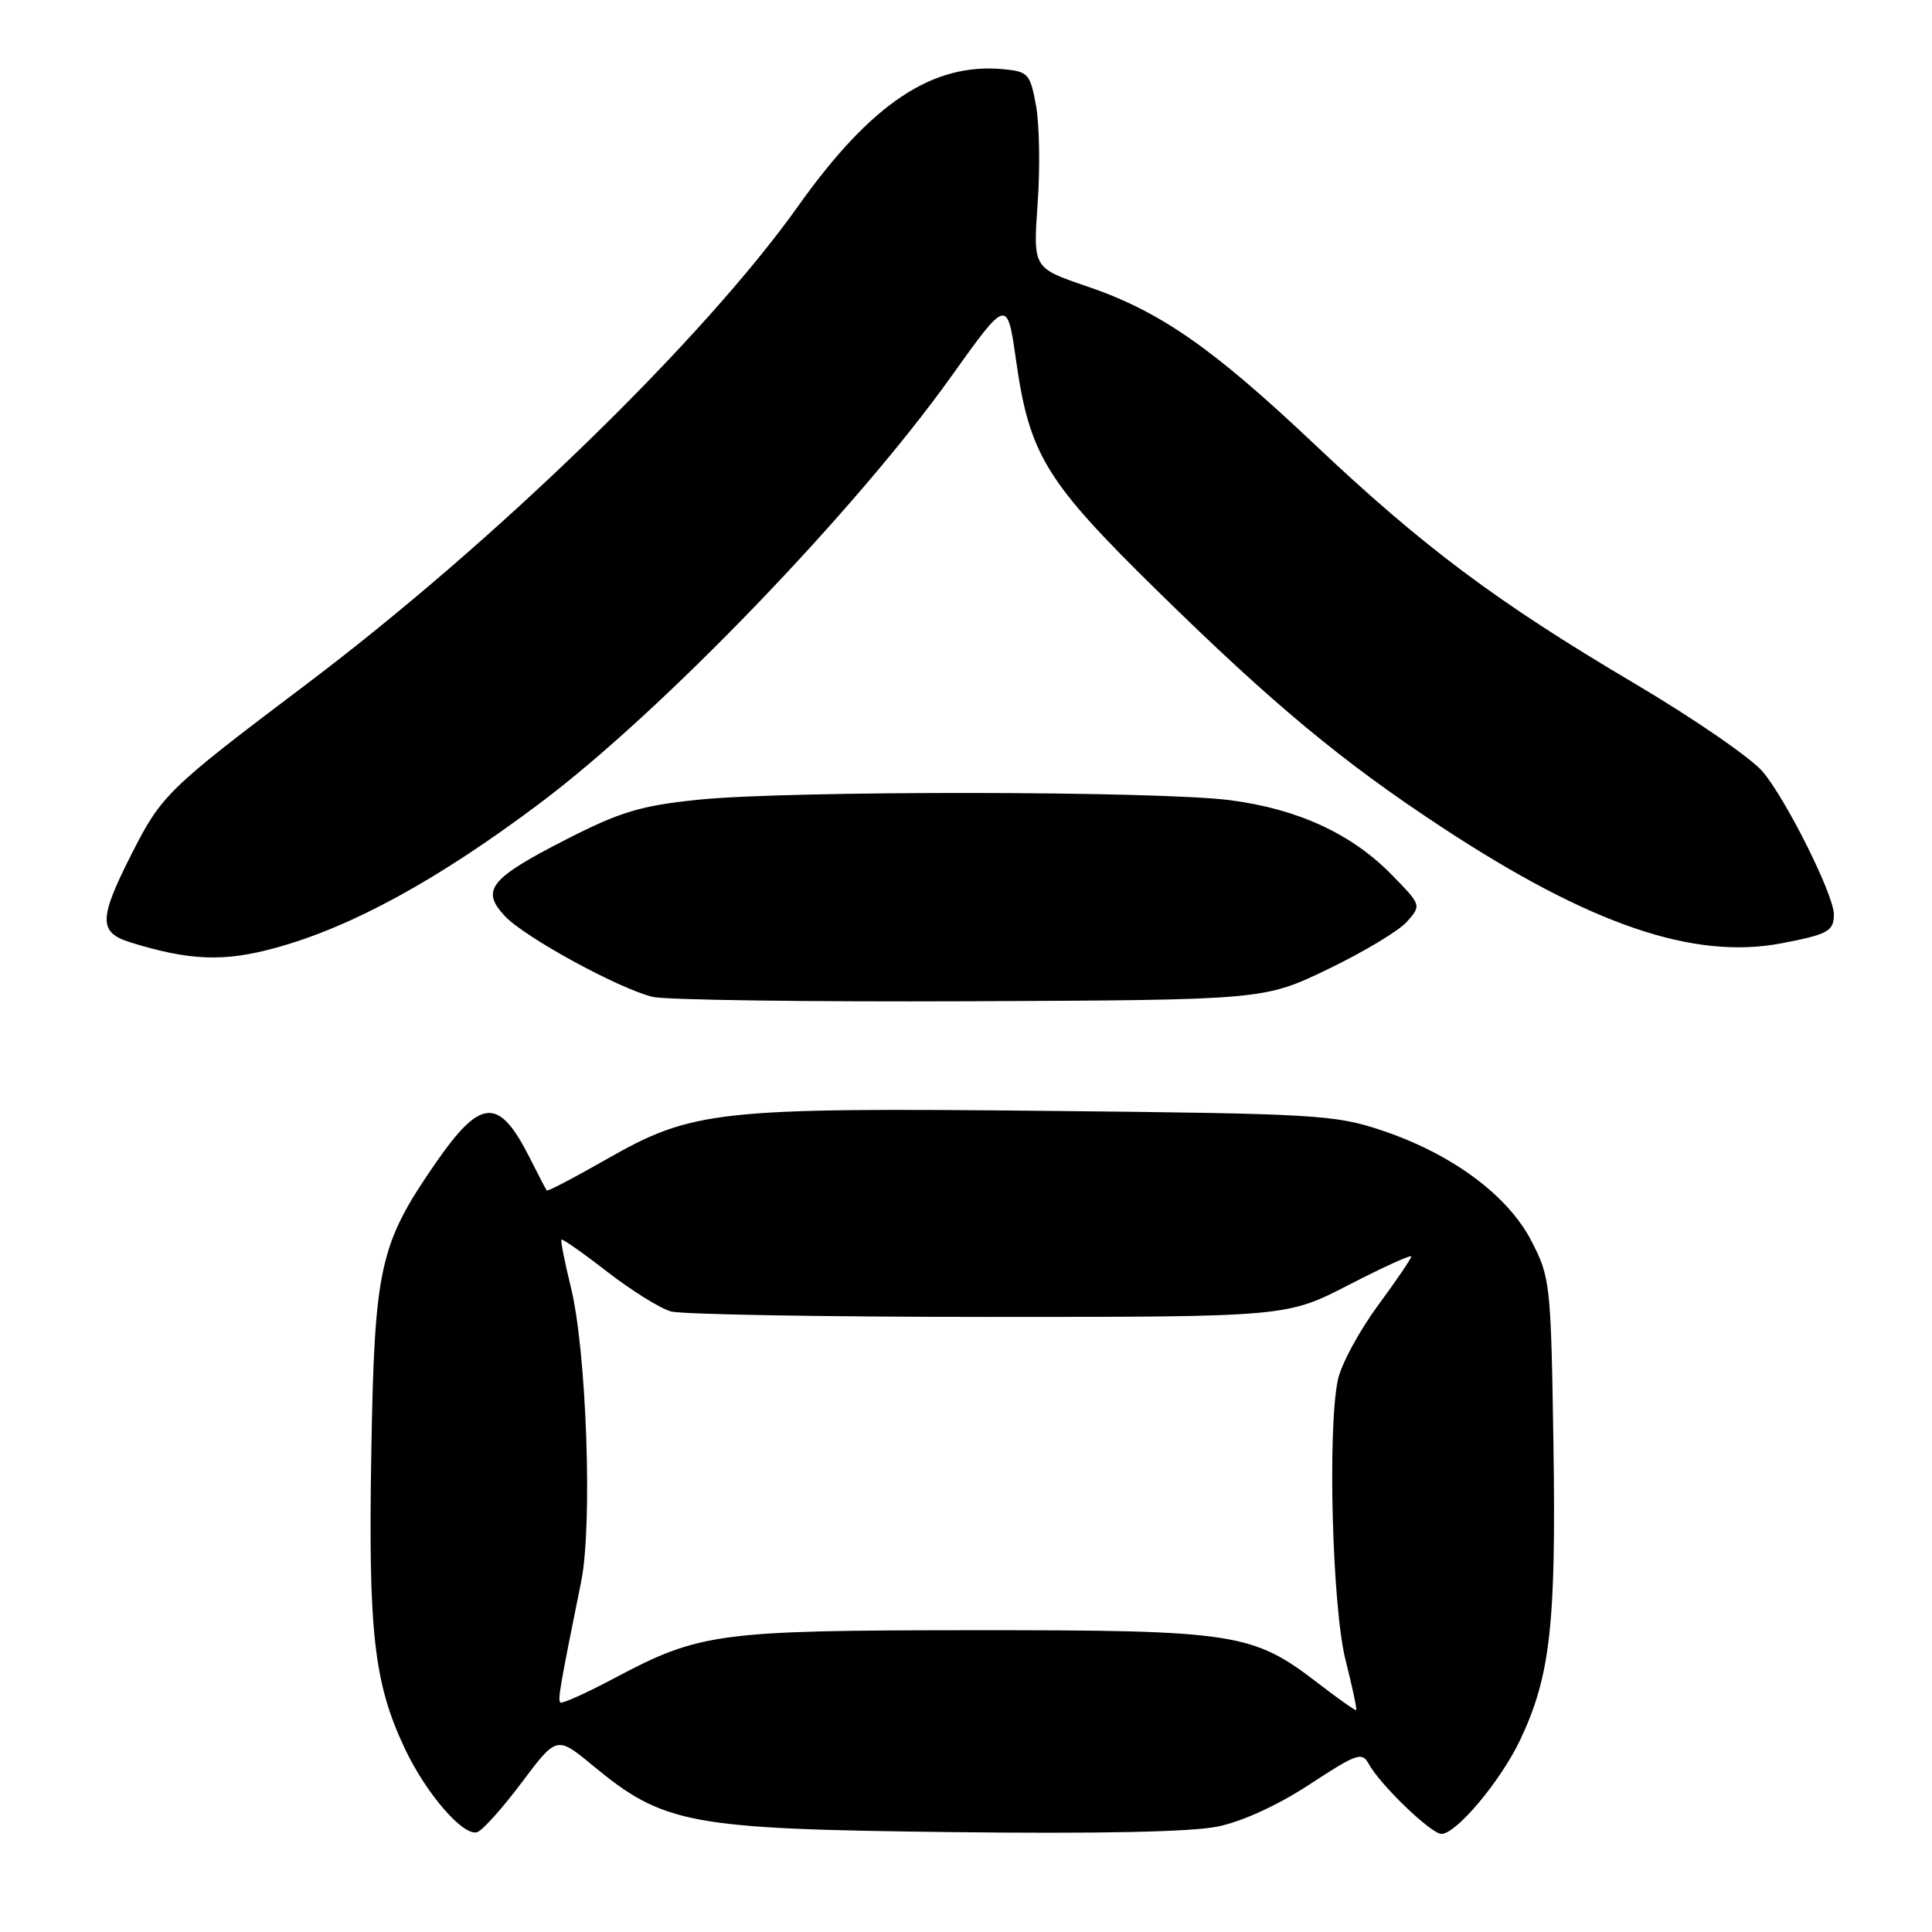 <?xml version="1.0" encoding="UTF-8" standalone="no"?>
<!DOCTYPE svg PUBLIC "-//W3C//DTD SVG 1.1//EN" "http://www.w3.org/Graphics/SVG/1.1/DTD/svg11.dtd" >
<svg xmlns="http://www.w3.org/2000/svg" xmlns:xlink="http://www.w3.org/1999/xlink" version="1.1" viewBox="0 0 256 256">
 <g >
 <path fill="currentColor"
d=" M 69.14 236.18 C 73.78 230.00 73.78 230.00 78.59 233.98 C 87.95 241.71 91.37 242.35 125.77 242.76 C 145.48 243.00 157.91 242.75 161.38 242.02 C 164.64 241.35 169.38 239.17 173.55 236.43 C 179.77 232.35 180.48 232.10 181.36 233.72 C 182.88 236.50 189.63 243.00 191.00 243.00 C 192.98 243.00 198.88 235.94 201.45 230.51 C 205.43 222.06 206.20 215.23 205.84 191.44 C 205.51 170.13 205.42 169.28 202.94 164.47 C 199.81 158.38 192.37 152.88 183.05 149.77 C 176.88 147.71 174.34 147.56 139.00 147.20 C 95.05 146.75 91.77 147.11 80.43 153.57 C 76.16 156.01 72.57 157.89 72.45 157.75 C 72.34 157.61 71.32 155.67 70.20 153.43 C 66.09 145.28 63.70 145.44 57.64 154.23 C 50.28 164.91 49.62 167.90 49.20 192.47 C 48.79 216.36 49.55 223.02 53.64 231.69 C 56.47 237.68 61.39 243.36 63.23 242.77 C 63.93 242.55 66.59 239.58 69.14 236.18 Z  M 176.00 128.40 C 180.68 126.15 185.37 123.33 186.43 122.13 C 188.35 119.95 188.35 119.94 184.43 115.93 C 179.12 110.49 172.00 107.20 163.00 106.03 C 153.41 104.79 104.31 104.74 92.50 105.97 C 84.91 106.75 82.18 107.57 75.08 111.20 C 64.89 116.40 63.66 117.94 66.90 121.39 C 69.54 124.20 81.91 130.96 86.47 132.09 C 88.14 132.50 107.05 132.76 128.50 132.67 C 167.50 132.50 167.50 132.50 176.00 128.40 Z  M 36.50 125.60 C 46.62 122.83 58.09 116.55 71.65 106.35 C 87.73 94.26 113.28 67.74 125.99 49.96 C 133.46 39.50 133.46 39.50 134.63 47.73 C 136.42 60.30 138.56 63.78 153.41 78.34 C 168.72 93.36 177.88 100.96 191.09 109.64 C 210.72 122.53 224.38 127.20 236.01 125.00 C 242.21 123.82 243.00 123.39 243.00 121.16 C 243.00 118.59 236.70 105.96 233.56 102.24 C 232.04 100.45 224.43 95.20 216.63 90.59 C 198.36 79.79 188.60 72.50 174.18 58.87 C 160.56 46.00 153.67 41.22 143.94 37.91 C 136.89 35.51 136.89 35.51 137.49 27.00 C 137.83 22.33 137.73 16.48 137.28 14.00 C 136.51 9.78 136.24 9.48 132.98 9.17 C 123.58 8.27 115.45 13.68 105.78 27.28 C 93.17 45.01 65.65 71.77 40.50 90.74 C 22.20 104.55 21.40 105.33 17.40 113.23 C 13.08 121.76 13.06 123.55 17.25 124.86 C 25.10 127.30 29.67 127.48 36.50 125.60 Z  M 174.58 222.98 C 165.97 216.36 163.65 216.00 129.14 216.01 C 95.13 216.03 92.76 216.34 81.40 222.37 C 77.68 224.35 74.46 225.79 74.25 225.59 C 73.89 225.22 74.17 223.61 77.02 209.50 C 78.53 201.99 77.72 178.91 75.63 170.51 C 74.82 167.21 74.26 164.40 74.40 164.26 C 74.54 164.12 77.27 166.04 80.47 168.52 C 83.67 171.00 87.46 173.36 88.89 173.77 C 90.33 174.17 109.28 174.50 131.00 174.50 C 170.50 174.50 170.50 174.50 178.75 170.24 C 183.29 167.90 187.00 166.21 187.00 166.49 C 187.00 166.77 184.99 169.72 182.53 173.06 C 180.08 176.40 177.71 180.79 177.28 182.82 C 175.89 189.37 176.53 212.96 178.29 219.96 C 179.19 223.51 179.82 226.50 179.71 226.60 C 179.59 226.69 177.29 225.07 174.58 222.98 Z "/>
</g>
</svg>